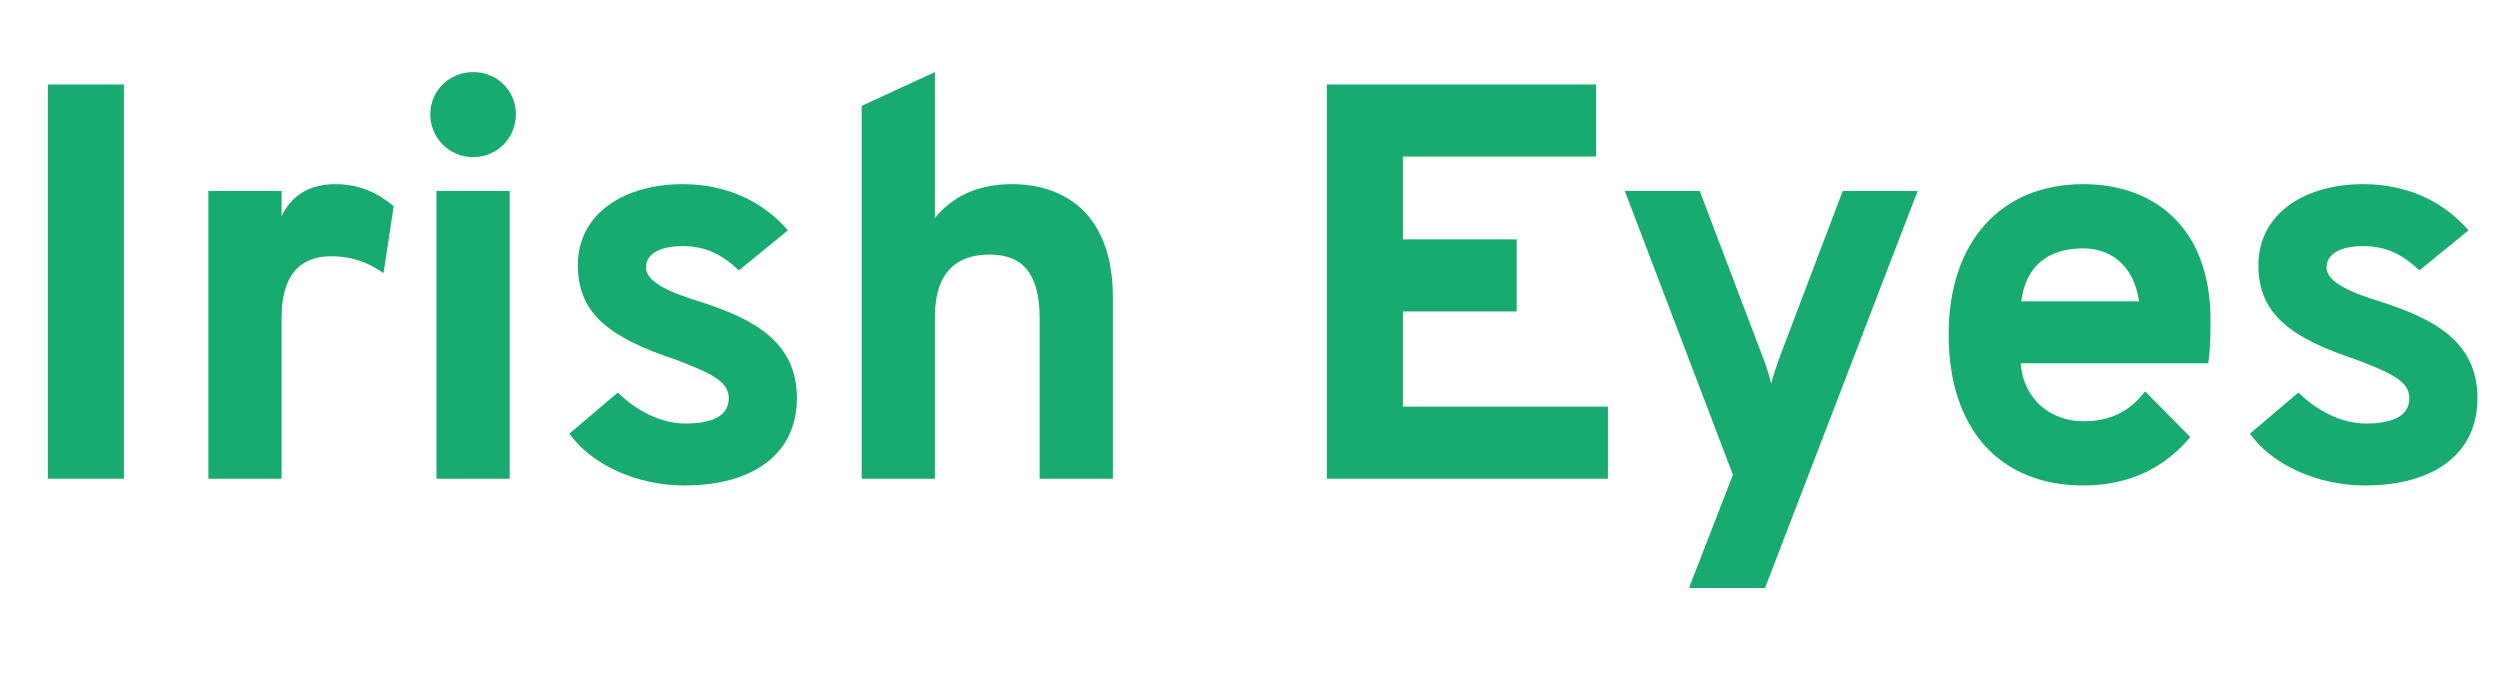<?xml version="1.0" encoding="utf-8"?>
<!-- Generator: Adobe Illustrator 25.0.1, SVG Export Plug-In . SVG Version: 6.00 Build 0)  -->
<svg version="1.1" id="Capa_1" xmlns="http://www.w3.org/2000/svg" xmlns:xlink="http://www.w3.org/1999/xlink" x="0px" y="0px"
	 viewBox="0 0 177.56 49.12" style="enable-background:new 0 0 177.56 49.12;" xml:space="preserve">
<style type="text/css">
	.st0{fill:#17AB6F;}
</style>
<g>
	<path class="st0" d="M3.4,6h5.4v28H3.4V6z"/>
	<path class="st0" d="M14.8,13.56H20v1.8c0.6-1.28,1.76-2.28,3.8-2.28c1.72,0,3,0.6,4.16,1.56l-0.72,4.76
		c-0.96-0.68-2.12-1.2-3.72-1.2c-1.8,0-3.52,0.88-3.52,4.4V34h-5.2V13.56z"/>
	<path class="st0" d="M30.56,8.12c0-1.68,1.36-3,3.04-3c1.72,0,3.04,1.32,3.04,3s-1.32,3.04-3.04,3.04
		C31.92,11.16,30.56,9.8,30.56,8.12z M31,13.56h5.2V34H31V13.56z"/>
	<path class="st0" d="M40.44,30.8l3.44-2.92c0.84,0.84,2.64,2.2,4.8,2.2c1.8,0,3.08-0.48,3.08-1.8c0-1.24-1.36-1.8-3.72-2.72
		c-4.56-1.52-7-3.16-7-6.72c0-3.72,3.36-5.76,7.44-5.76c3.56,0,6,1.56,7.48,3.28l-3.48,2.84c-1.24-1.16-2.4-1.72-4-1.72
		c-1.56,0-2.6,0.52-2.6,1.52c0,1.08,1.88,1.84,4,2.48c3.52,1.16,6.72,2.72,6.72,6.8c0,4-3.16,6.2-8,6.2
		C45.28,34.48,42.04,33.04,40.44,30.8z"/>
	<path class="st0" d="M61.2,7.52l5.2-2.4v10.36c1.28-1.56,3.08-2.4,5.48-2.4c3.52,0,7.16,1.92,7.16,8.04V34h-5.2V22.6
		c0-3.16-1.2-4.52-3.56-4.52c-2.32,0-3.88,1.24-3.88,4.44V34h-5.2V7.52z"/>
	<path class="st0" d="M94.24,6h19.12v5.12H99.64V17h8.08v5.12h-8.08v6.76h14.56V34H94.24V6z"/>
	<path class="st0" d="M123.08,33.72l-7.68-20.16h5.32l4.48,11.8c0.24,0.6,0.44,1.24,0.6,1.88c0.16-0.64,0.4-1.28,0.6-1.88l4.48-11.8
		h5.32l-10.84,28.2h-5.4L123.08,33.72z"/>
	<path class="st0" d="M138.4,23.76c0-6.6,3.72-10.68,9.56-10.68c5.04,0,9.04,3.08,9.04,9.64c0,0.8,0,1.96-0.16,3.08h-13.32
		c0.2,2.64,2.2,4.12,4.44,4.12c1.88,0,3.24-0.64,4.4-2.12l3.2,3.24c-1.72,2.08-4.2,3.44-7.6,3.44
		C142.04,34.48,138.4,30.48,138.4,23.76z M151.92,21.4c-0.32-2.4-1.88-3.76-3.96-3.76c-2.44,0-4.08,1.2-4.4,3.76H151.92z"/>
	<path class="st0" d="M159.8,30.8l3.44-2.92c0.84,0.84,2.64,2.2,4.8,2.2c1.8,0,3.08-0.48,3.08-1.8c0-1.24-1.36-1.8-3.72-2.72
		c-4.56-1.52-7-3.16-7-6.72c0-3.72,3.36-5.76,7.44-5.76c3.56,0,6,1.56,7.48,3.28l-3.48,2.84c-1.24-1.16-2.4-1.72-4-1.72
		c-1.56,0-2.6,0.52-2.6,1.52c0,1.08,1.88,1.84,4,2.48c3.52,1.16,6.72,2.72,6.72,6.8c0,4-3.16,6.2-8,6.2
		C164.64,34.48,161.4,33.04,159.8,30.8z"/>
</g>
</svg>
